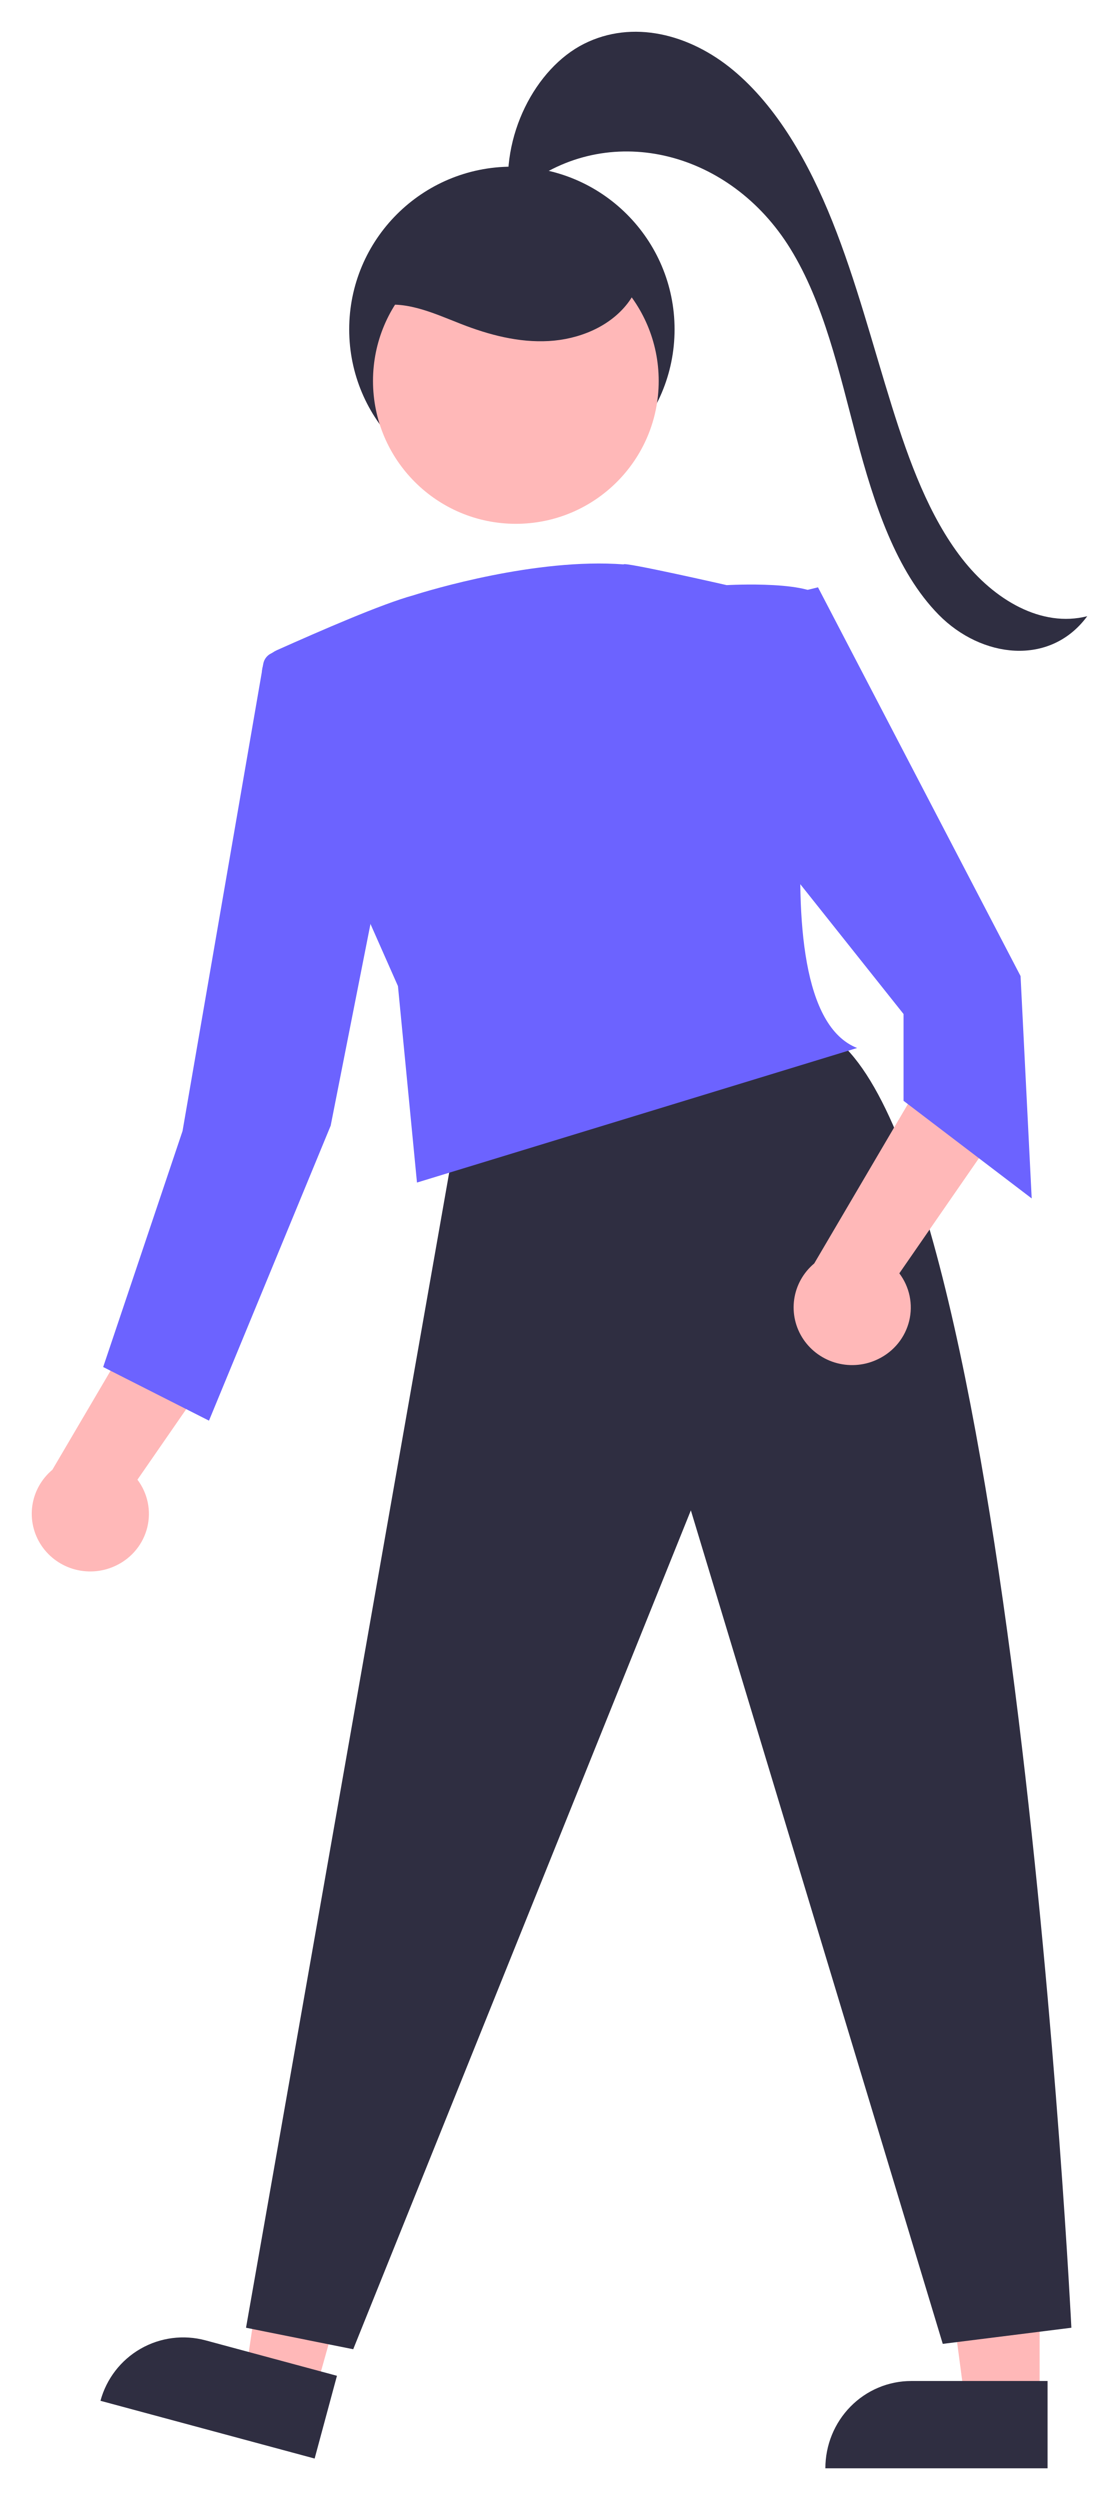 <svg width="141" height="315" viewBox="0 0 141 315" fill="none" xmlns="http://www.w3.org/2000/svg">
<g filter="url(#filter0_d)">
<path d="M64.5 58C75.822 58 85 48.822 85 37.5C85 26.178 75.822 17 64.5 17C53.178 17 44 26.178 44 37.5C44 48.822 53.178 58 64.5 58Z" fill="#2F2E41"/>
</g>
<g filter="url(#filter1_d)">
<path d="M130.998 298L121.513 297.999L117 264L131 264.001L130.998 298Z" fill="#FFB8B8"/>
</g>
<g filter="url(#filter2_d)">
<path d="M114.818 296H132V307H104C104 305.555 104.28 304.125 104.823 302.79C105.367 301.456 106.164 300.243 107.169 299.222C108.173 298.2 109.366 297.39 110.678 296.837C111.991 296.285 113.398 296 114.818 296Z" fill="#2F2E41"/>
</g>
<g filter="url(#filter3_d)">
<path d="M39.824 297L31 294.719L35.977 261L49 264.367L39.824 297Z" fill="#FFB8B8"/>
</g>
<g filter="url(#filter4_d)">
<path d="M25.897 290.879L42.458 295.344L39.646 305.772L12.659 298.495C13.405 295.73 15.218 293.374 17.701 291.945C20.183 290.517 23.132 290.134 25.897 290.879Z" fill="#2F2E41"/>
</g>
<g filter="url(#filter5_d)">
<path d="M57.338 139.551L31 289.29L44.507 292L87.052 186.302L118.792 291.322L135 289.29C135 289.29 127.571 138.873 103.935 126L57.338 139.551Z" fill="#2F2E41"/>
</g>
<g filter="url(#filter6_d)">
<path d="M14.698 193.218C15.658 192.747 16.501 192.074 17.169 191.247C17.836 190.42 18.312 189.458 18.562 188.43C18.812 187.402 18.83 186.333 18.616 185.297C18.401 184.262 17.959 183.285 17.32 182.436L32 161.207L18.462 161L6.597 181.191C5.222 182.344 4.324 183.954 4.072 185.716C3.82 187.478 4.233 189.27 5.231 190.753C6.23 192.235 7.745 193.305 9.49 193.759C11.235 194.213 13.088 194.021 14.698 193.218Z" fill="#FFB8B8"/>
</g>
<g filter="url(#filter7_d)">
<path d="M110.698 167.218C111.658 166.747 112.501 166.074 113.169 165.247C113.836 164.42 114.312 163.458 114.562 162.43C114.812 161.402 114.83 160.333 114.616 159.297C114.401 158.262 113.959 157.285 113.32 156.436L128 135.207L114.462 135L102.598 155.191C101.222 156.344 100.324 157.954 100.072 159.716C99.82 161.478 100.233 163.27 101.231 164.753C102.23 166.235 103.745 167.305 105.49 167.759C107.235 168.213 109.088 168.021 110.698 167.218V167.218Z" fill="#FFB8B8"/>
</g>
<g filter="url(#filter8_d)">
<path d="M65 62C74.941 62 83 53.941 83 44C83 34.059 74.941 26 65 26C55.059 26 47 34.059 47 44C47 53.941 55.059 62 65 62Z" fill="#FFB8B8"/>
</g>
<g filter="url(#filter9_d)">
<path d="M103.892 71.759C103.207 69.046 91.568 69.725 91.568 69.725C91.568 69.725 78.461 66.74 78.585 67.113C67.54 66.271 54.067 70.378 52.105 71.001C48.09 72.098 40.419 75.454 34.888 77.922C34.118 78.266 33.516 78.897 33.213 79.678C32.91 80.458 32.931 81.326 33.27 82.092L50.144 120.247L52.541 145L108 128.046C94.306 122.621 104.577 74.472 103.892 71.759Z" fill="#6C63FF"/>
</g>
<g filter="url(#filter10_d)">
<path d="M98.404 71.141L103.072 70L128.596 118.98L130 147L113.851 134.699V123.764L97 102.578L98.404 71.141Z" fill="#6C63FF"/>
</g>
<g filter="url(#filter11_d)">
<path d="M39.333 76L34.202 78.312C33.934 78.432 33.7 78.618 33.52 78.851C33.34 79.085 33.22 79.36 33.169 79.652L23 138.509L13 168.242L26.333 175L41.667 137.833L47 110.802L39.333 76Z" fill="#6C63FF"/>
</g>
<g filter="url(#filter12_d)">
<path d="M47 34.756C50.657 33.585 54.515 35.42 58.088 36.818C61.609 38.195 65.371 39.187 69.158 38.97C72.945 38.753 76.775 37.194 79.064 34.245C81.354 31.295 81.757 26.875 79.49 23.909C77.999 21.956 75.618 20.842 73.234 20.117C68.14 18.567 62.44 18.513 57.598 20.7C52.756 22.887 48.959 27.507 48.561 32.695" fill="#2F2E41"/>
</g>
<g filter="url(#filter13_d)">
<path d="M64.198 21.415C62.989 13.164 67.47 4.597 73.584 1.524C79.699 -1.55 86.872 0.263 92.381 4.84C97.889 9.416 101.905 16.449 104.893 23.925C107.882 31.401 109.952 39.408 112.387 47.204C114.55 54.129 117.088 61.057 121.196 66.353C125.303 71.649 131.277 75.095 137 73.64C132.298 80.018 123.647 78.914 118.281 73.458C112.914 68.003 110.124 59.476 107.928 51.175C105.732 42.875 103.822 34.19 99.573 27.312C92.016 15.075 77.185 11.399 66.593 19.137" fill="#2F2E41"/>
</g>
<defs>
<filter id="filter0_d" x="40" y="17" width="49" height="49" filterUnits="userSpaceOnUse" color-interpolation-filters="sRGB">
<feFlood flood-opacity="0" result="BackgroundImageFix"/>
<feColorMatrix in="SourceAlpha" type="matrix" values="0 0 0 0 0 0 0 0 0 0 0 0 0 0 0 0 0 0 127 0"/>
<feOffset dy="4"/>
<feGaussianBlur stdDeviation="2"/>
<feColorMatrix type="matrix" values="0 0 0 0 0 0 0 0 0 0 0 0 0 0 0 0 0 0 0.25 0"/>
<feBlend mode="normal" in2="BackgroundImageFix" result="effect1_dropShadow"/>
<feBlend mode="normal" in="SourceGraphic" in2="effect1_dropShadow" result="shape"/>
</filter>
<filter id="filter1_d" x="113" y="264" width="22" height="42" filterUnits="userSpaceOnUse" color-interpolation-filters="sRGB">
<feFlood flood-opacity="0" result="BackgroundImageFix"/>
<feColorMatrix in="SourceAlpha" type="matrix" values="0 0 0 0 0 0 0 0 0 0 0 0 0 0 0 0 0 0 127 0"/>
<feOffset dy="4"/>
<feGaussianBlur stdDeviation="2"/>
<feColorMatrix type="matrix" values="0 0 0 0 0 0 0 0 0 0 0 0 0 0 0 0 0 0 0.25 0"/>
<feBlend mode="normal" in2="BackgroundImageFix" result="effect1_dropShadow"/>
<feBlend mode="normal" in="SourceGraphic" in2="effect1_dropShadow" result="shape"/>
</filter>
<filter id="filter2_d" x="100" y="296" width="36" height="19" filterUnits="userSpaceOnUse" color-interpolation-filters="sRGB">
<feFlood flood-opacity="0" result="BackgroundImageFix"/>
<feColorMatrix in="SourceAlpha" type="matrix" values="0 0 0 0 0 0 0 0 0 0 0 0 0 0 0 0 0 0 127 0"/>
<feOffset dy="4"/>
<feGaussianBlur stdDeviation="2"/>
<feColorMatrix type="matrix" values="0 0 0 0 0 0 0 0 0 0 0 0 0 0 0 0 0 0 0.25 0"/>
<feBlend mode="normal" in2="BackgroundImageFix" result="effect1_dropShadow"/>
<feBlend mode="normal" in="SourceGraphic" in2="effect1_dropShadow" result="shape"/>
</filter>
<filter id="filter3_d" x="27" y="261" width="26" height="44" filterUnits="userSpaceOnUse" color-interpolation-filters="sRGB">
<feFlood flood-opacity="0" result="BackgroundImageFix"/>
<feColorMatrix in="SourceAlpha" type="matrix" values="0 0 0 0 0 0 0 0 0 0 0 0 0 0 0 0 0 0 127 0"/>
<feOffset dy="4"/>
<feGaussianBlur stdDeviation="2"/>
<feColorMatrix type="matrix" values="0 0 0 0 0 0 0 0 0 0 0 0 0 0 0 0 0 0 0.25 0"/>
<feBlend mode="normal" in2="BackgroundImageFix" result="effect1_dropShadow"/>
<feBlend mode="normal" in="SourceGraphic" in2="effect1_dropShadow" result="shape"/>
</filter>
<filter id="filter4_d" x="8.659" y="290.507" width="37.799" height="23.265" filterUnits="userSpaceOnUse" color-interpolation-filters="sRGB">
<feFlood flood-opacity="0" result="BackgroundImageFix"/>
<feColorMatrix in="SourceAlpha" type="matrix" values="0 0 0 0 0 0 0 0 0 0 0 0 0 0 0 0 0 0 127 0"/>
<feOffset dy="4"/>
<feGaussianBlur stdDeviation="2"/>
<feColorMatrix type="matrix" values="0 0 0 0 0 0 0 0 0 0 0 0 0 0 0 0 0 0 0.25 0"/>
<feBlend mode="normal" in2="BackgroundImageFix" result="effect1_dropShadow"/>
<feBlend mode="normal" in="SourceGraphic" in2="effect1_dropShadow" result="shape"/>
</filter>
<filter id="filter5_d" x="27" y="126" width="112" height="174" filterUnits="userSpaceOnUse" color-interpolation-filters="sRGB">
<feFlood flood-opacity="0" result="BackgroundImageFix"/>
<feColorMatrix in="SourceAlpha" type="matrix" values="0 0 0 0 0 0 0 0 0 0 0 0 0 0 0 0 0 0 127 0"/>
<feOffset dy="4"/>
<feGaussianBlur stdDeviation="2"/>
<feColorMatrix type="matrix" values="0 0 0 0 0 0 0 0 0 0 0 0 0 0 0 0 0 0 0.25 0"/>
<feBlend mode="normal" in2="BackgroundImageFix" result="effect1_dropShadow"/>
<feBlend mode="normal" in="SourceGraphic" in2="effect1_dropShadow" result="shape"/>
</filter>
<filter id="filter6_d" x="0" y="161" width="36" height="41" filterUnits="userSpaceOnUse" color-interpolation-filters="sRGB">
<feFlood flood-opacity="0" result="BackgroundImageFix"/>
<feColorMatrix in="SourceAlpha" type="matrix" values="0 0 0 0 0 0 0 0 0 0 0 0 0 0 0 0 0 0 127 0"/>
<feOffset dy="4"/>
<feGaussianBlur stdDeviation="2"/>
<feColorMatrix type="matrix" values="0 0 0 0 0 0 0 0 0 0 0 0 0 0 0 0 0 0 0.25 0"/>
<feBlend mode="normal" in2="BackgroundImageFix" result="effect1_dropShadow"/>
<feBlend mode="normal" in="SourceGraphic" in2="effect1_dropShadow" result="shape"/>
</filter>
<filter id="filter7_d" x="96" y="135" width="36" height="41" filterUnits="userSpaceOnUse" color-interpolation-filters="sRGB">
<feFlood flood-opacity="0" result="BackgroundImageFix"/>
<feColorMatrix in="SourceAlpha" type="matrix" values="0 0 0 0 0 0 0 0 0 0 0 0 0 0 0 0 0 0 127 0"/>
<feOffset dy="4"/>
<feGaussianBlur stdDeviation="2"/>
<feColorMatrix type="matrix" values="0 0 0 0 0 0 0 0 0 0 0 0 0 0 0 0 0 0 0.25 0"/>
<feBlend mode="normal" in2="BackgroundImageFix" result="effect1_dropShadow"/>
<feBlend mode="normal" in="SourceGraphic" in2="effect1_dropShadow" result="shape"/>
</filter>
<filter id="filter8_d" x="43" y="26" width="44" height="44" filterUnits="userSpaceOnUse" color-interpolation-filters="sRGB">
<feFlood flood-opacity="0" result="BackgroundImageFix"/>
<feColorMatrix in="SourceAlpha" type="matrix" values="0 0 0 0 0 0 0 0 0 0 0 0 0 0 0 0 0 0 127 0"/>
<feOffset dy="4"/>
<feGaussianBlur stdDeviation="2"/>
<feColorMatrix type="matrix" values="0 0 0 0 0 0 0 0 0 0 0 0 0 0 0 0 0 0 0.25 0"/>
<feBlend mode="normal" in2="BackgroundImageFix" result="effect1_dropShadow"/>
<feBlend mode="normal" in="SourceGraphic" in2="effect1_dropShadow" result="shape"/>
</filter>
<filter id="filter9_d" x="29" y="67" width="83" height="86" filterUnits="userSpaceOnUse" color-interpolation-filters="sRGB">
<feFlood flood-opacity="0" result="BackgroundImageFix"/>
<feColorMatrix in="SourceAlpha" type="matrix" values="0 0 0 0 0 0 0 0 0 0 0 0 0 0 0 0 0 0 127 0"/>
<feOffset dy="4"/>
<feGaussianBlur stdDeviation="2"/>
<feColorMatrix type="matrix" values="0 0 0 0 0 0 0 0 0 0 0 0 0 0 0 0 0 0 0.25 0"/>
<feBlend mode="normal" in2="BackgroundImageFix" result="effect1_dropShadow"/>
<feBlend mode="normal" in="SourceGraphic" in2="effect1_dropShadow" result="shape"/>
</filter>
<filter id="filter10_d" x="93" y="70" width="41" height="85" filterUnits="userSpaceOnUse" color-interpolation-filters="sRGB">
<feFlood flood-opacity="0" result="BackgroundImageFix"/>
<feColorMatrix in="SourceAlpha" type="matrix" values="0 0 0 0 0 0 0 0 0 0 0 0 0 0 0 0 0 0 127 0"/>
<feOffset dy="4"/>
<feGaussianBlur stdDeviation="2"/>
<feColorMatrix type="matrix" values="0 0 0 0 0 0 0 0 0 0 0 0 0 0 0 0 0 0 0.25 0"/>
<feBlend mode="normal" in2="BackgroundImageFix" result="effect1_dropShadow"/>
<feBlend mode="normal" in="SourceGraphic" in2="effect1_dropShadow" result="shape"/>
</filter>
<filter id="filter11_d" x="9" y="76" width="42" height="107" filterUnits="userSpaceOnUse" color-interpolation-filters="sRGB">
<feFlood flood-opacity="0" result="BackgroundImageFix"/>
<feColorMatrix in="SourceAlpha" type="matrix" values="0 0 0 0 0 0 0 0 0 0 0 0 0 0 0 0 0 0 127 0"/>
<feOffset dy="4"/>
<feGaussianBlur stdDeviation="2"/>
<feColorMatrix type="matrix" values="0 0 0 0 0 0 0 0 0 0 0 0 0 0 0 0 0 0 0.25 0"/>
<feBlend mode="normal" in2="BackgroundImageFix" result="effect1_dropShadow"/>
<feBlend mode="normal" in="SourceGraphic" in2="effect1_dropShadow" result="shape"/>
</filter>
<filter id="filter12_d" x="43" y="19" width="42" height="28" filterUnits="userSpaceOnUse" color-interpolation-filters="sRGB">
<feFlood flood-opacity="0" result="BackgroundImageFix"/>
<feColorMatrix in="SourceAlpha" type="matrix" values="0 0 0 0 0 0 0 0 0 0 0 0 0 0 0 0 0 0 127 0"/>
<feOffset dy="4"/>
<feGaussianBlur stdDeviation="2"/>
<feColorMatrix type="matrix" values="0 0 0 0 0 0 0 0 0 0 0 0 0 0 0 0 0 0 0.25 0"/>
<feBlend mode="normal" in2="BackgroundImageFix" result="effect1_dropShadow"/>
<feBlend mode="normal" in="SourceGraphic" in2="effect1_dropShadow" result="shape"/>
</filter>
<filter id="filter13_d" x="60" y="0" width="81" height="86" filterUnits="userSpaceOnUse" color-interpolation-filters="sRGB">
<feFlood flood-opacity="0" result="BackgroundImageFix"/>
<feColorMatrix in="SourceAlpha" type="matrix" values="0 0 0 0 0 0 0 0 0 0 0 0 0 0 0 0 0 0 127 0"/>
<feOffset dy="4"/>
<feGaussianBlur stdDeviation="2"/>
<feColorMatrix type="matrix" values="0 0 0 0 0 0 0 0 0 0 0 0 0 0 0 0 0 0 0.25 0"/>
<feBlend mode="normal" in2="BackgroundImageFix" result="effect1_dropShadow"/>
<feBlend mode="normal" in="SourceGraphic" in2="effect1_dropShadow" result="shape"/>
</filter>
</defs>
</svg>
